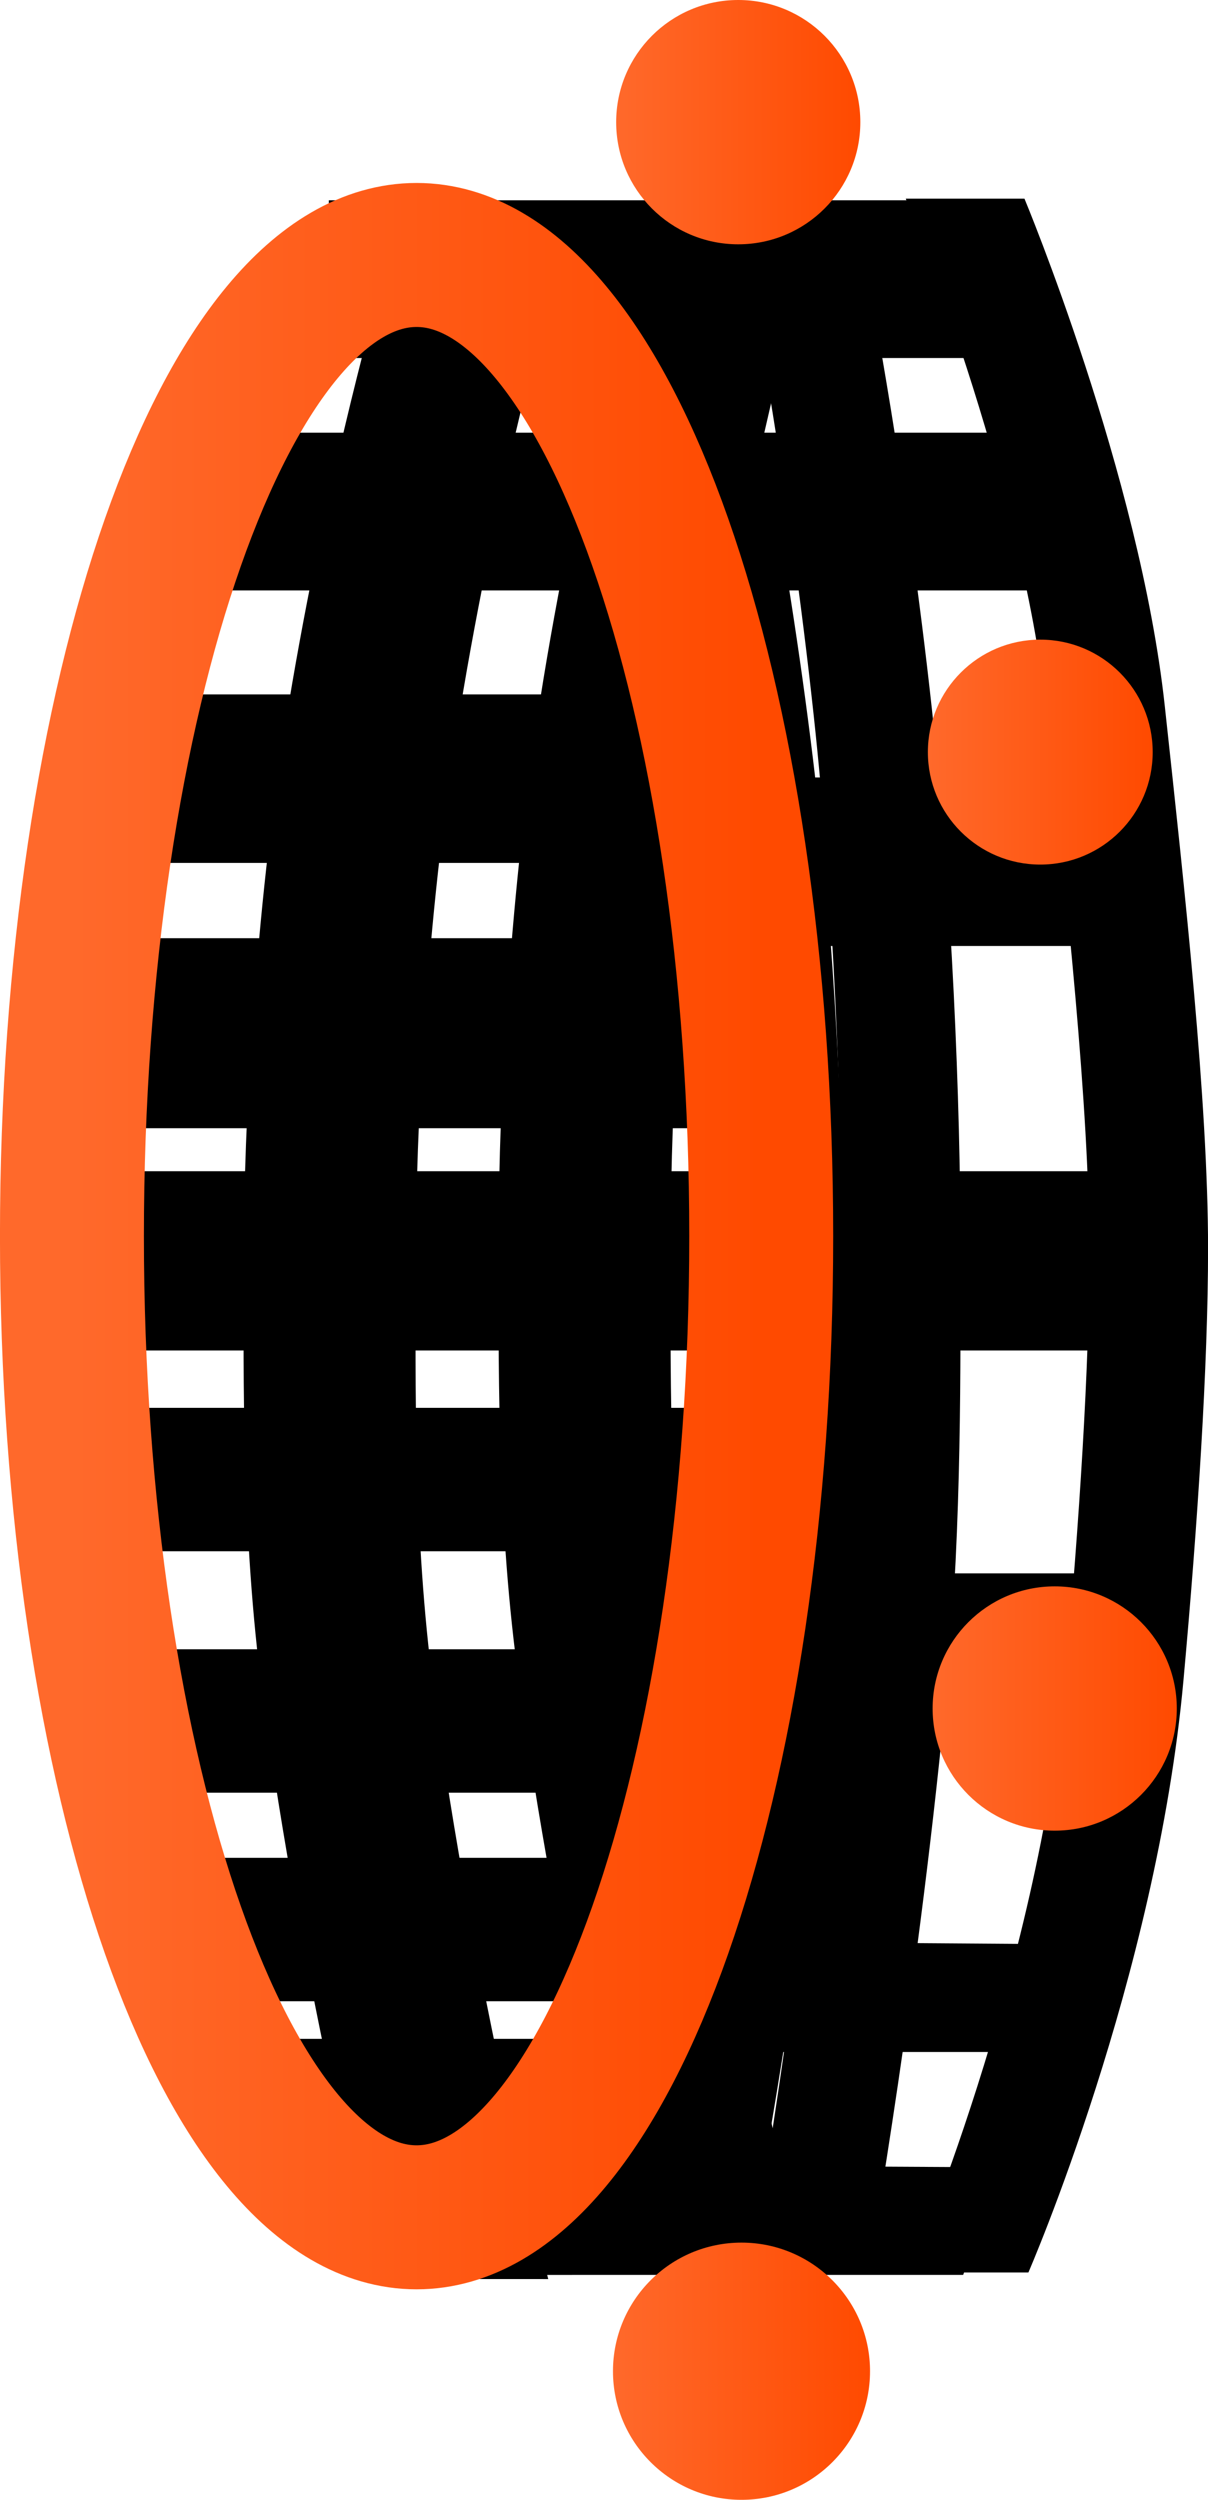 <svg version="1.1" xmlns="http://www.w3.org/2000/svg" xmlns:xlink="http://www.w3.org/1999/xlink" width="41.963" height="86.789" viewBox="0,0,41.963,86.789"><defs><linearGradient x1="241.608" y1="218.728" x2="250.538" y2="218.728" gradientUnits="userSpaceOnUse" id="color-1"><stop offset="0" stop-color="#ff692b"/><stop offset="1" stop-color="#ff4a00"/></linearGradient><linearGradient x1="222.815" y1="179.32" x2="246.758" y2="179.32" gradientUnits="userSpaceOnUse" id="color-2"><stop offset="0" stop-color="#ff692b"/><stop offset="1" stop-color="#ff4a00"/></linearGradient><linearGradient x1="241.719" y1="140.644" x2="250.201" y2="140.644" gradientUnits="userSpaceOnUse" id="color-3"><stop offset="0" stop-color="#ff692b"/><stop offset="1" stop-color="#ff4a00"/></linearGradient><linearGradient x1="252.547" y1="162.515" x2="260.357" y2="162.515" gradientUnits="userSpaceOnUse" id="color-4"><stop offset="0" stop-color="#ff692b"/><stop offset="1" stop-color="#ff4a00"/></linearGradient><linearGradient x1="252.712" y1="195.72" x2="261.194" y2="195.72" gradientUnits="userSpaceOnUse" id="color-5"><stop offset="0" stop-color="#ff692b"/><stop offset="1" stop-color="#ff4a00"/></linearGradient></defs><g transform="translate(-220.315,-136.403)"><g data-paper-data="{&quot;isPaintingLayer&quot;:true}" fill-rule="nonzero" stroke-linecap="butt" stroke-linejoin="miter" stroke-miterlimit="10" stroke-dasharray="" stroke-dashoffset="0" style="mix-blend-mode: normal"><g><path d="M222.677,190.26v-4.979h24.396v4.979z" fill="#000000" stroke="none" stroke-width="0"/><path d="M224.171,175.573v-6.597h22.031v6.597z" fill="#000000" stroke="none" stroke-width="0"/><path d="M224.918,166.362v-5.85h20.538v5.85z" fill="#000000" stroke="none" stroke-width="0"/><path d="M225.333,198.642v-4.979h18.795v4.979z" fill="#000000" stroke="none" stroke-width="0"/><path d="M225.603,205.883v-4.979h18.795v4.979z" fill="#000000" stroke="none" stroke-width="0"/><path d="M230.394,209.429v-2.24h11.078v2.24z" fill="#000000" stroke="none" stroke-width="0"/><path d="M233.382,215.528c0,0 -2.593,-10.126 -3.956,-20.367c-0.721,-5.414 -0.649,-10.86 -0.649,-14.858c0,-5.051 0.423,-12.256 1.442,-18.679c1.259,-7.938 3.164,-14.679 3.164,-14.679h5.975c0,0 -1.926,6.876 -3.192,14.924c-1.007,6.402 -1.413,13.546 -1.413,18.559c0,3.934 -0.087,9.263 0.618,14.58c1.364,10.284 3.988,20.521 3.988,20.521z" fill="#000000" stroke="none" stroke-width="0"/><path d="M242.24,214.802c0,0 -2.593,-10.163 -3.956,-20.441c-0.721,-5.433 -0.649,-10.899 -0.649,-14.912c0,-5.069 0.423,-12.301 1.442,-18.747c1.259,-7.966 3.164,-14.733 3.164,-14.733h5.975c0,0 -1.926,6.901 -3.192,14.978c-1.007,6.425 -1.413,13.595 -1.413,18.626c0,3.948 -0.087,9.297 0.618,14.633c1.364,10.321 3.988,20.595 3.988,20.595z" fill="#000000" stroke="none" stroke-width="0"/><path d="M231.738,148.833v-5.477h24.105l1.537,5.477z" fill="#000000" stroke="none" stroke-width="0"/><path d="M223.175,183.29v-6.224h37.639v6.224z" fill="#000000" stroke="none" stroke-width="0"/><path d="M226.87,156.902v-5.477h29.788l1.847,5.477z" fill="#000000" stroke="none" stroke-width="0"/><path d="M244.438,169.246v-5.85h15.702v5.85z" fill="#000000" stroke="none" stroke-width="0"/><path d="M243.977,196.007v-4.979h16.51v4.979z" fill="#000000" stroke="none" stroke-width="0"/><path d="M241.957,207.646v-3.859l16.164,0.124l-1.039,3.734z" fill="#000000" stroke="none" stroke-width="0"/><path d="M233.895,215.385v-3.859l21.244,0.124l-1.366,3.734z" fill="#000000" stroke="none" stroke-width="0"/><path d="M251.914,215.3c0,0 4.466,-10.33 5.408,-20.707c0.487,-5.365 0.834,-10.743 0.834,-14.713c0,-5.058 -0.79,-12.267 -1.484,-18.727c-0.873,-8.121 -4.893,-17.854 -4.893,-17.854h4.123c0,0 4.005,9.598 4.874,17.608c0.703,6.481 1.504,13.752 1.504,18.848c0,4.035 -0.358,9.53 -0.855,14.993c-0.941,10.334 -5.386,20.552 -5.386,20.552z" data-paper-data="{&quot;index&quot;:null}" fill="#000000" stroke="none" stroke-width="0"/><path d="M246.378,215.095c0,0 1.81,-10.274 2.752,-20.595c0.487,-5.336 0.426,-10.685 0.426,-14.633c0,-5.031 -0.28,-12.201 -0.975,-18.626c-0.873,-8.077 -2.203,-14.978 -2.203,-14.978h4.123c0,0 1.314,6.766 2.183,14.733c0.703,6.446 0.995,13.678 0.995,18.747c0,4.013 0.049,9.479 -0.448,14.912c-0.941,10.278 -2.73,20.441 -2.73,20.441z" data-paper-data="{&quot;index&quot;:null}" fill="#000000" stroke="none" stroke-width="0"/><path d="M241.762,215.218c0,0 1.952,-9.958 2.966,-19.962c0.525,-5.172 0.46,-10.357 0.46,-14.183c0,-4.876 -0.302,-11.826 -1.051,-18.054c-0.942,-7.829 -2.375,-14.518 -2.375,-14.518h4.444c0,0 1.417,6.558 2.353,14.28c0.758,6.248 1.073,13.257 1.073,18.17c0,3.89 0.053,9.187 -0.483,14.454c-1.014,9.962 -2.943,19.813 -2.943,19.813z" data-paper-data="{&quot;index&quot;:null}" fill="#000000" stroke="none" stroke-width="0"/><path d="M241.608,218.728c0,-2.466 1.999,-4.465 4.465,-4.465c2.466,0 4.465,1.999 4.465,4.465c0,2.466 -1.999,4.465 -4.465,4.465c-2.466,0 -4.465,-1.999 -4.465,-4.465z" fill="url(#color-1)" stroke="none" stroke-width="0"/><path d="M246.758,179.32c0,18.813 -5.36,34.065 -11.972,34.065c-6.612,0 -11.972,-15.251 -11.972,-34.065c0,-18.813 5.36,-34.065 11.972,-34.065c6.612,0 11.972,15.251 11.972,34.065z" fill="none" stroke="url(#color-2)" stroke-width="5"/><path d="M241.719,140.644c0,-2.342 1.899,-4.241 4.241,-4.241c2.342,0 4.241,1.899 4.241,4.241c0,2.342 -1.899,4.241 -4.241,4.241c-2.342,0 -4.241,-1.899 -4.241,-4.241z" fill="url(#color-3)" stroke="none" stroke-width="0"/><path d="M252.547,162.515c0,-2.157 1.748,-3.905 3.905,-3.905c2.157,0 3.905,1.748 3.905,3.905c0,2.157 -1.748,3.905 -3.905,3.905c-2.157,0 -3.905,-1.748 -3.905,-3.905z" fill="url(#color-4)" stroke="none" stroke-width="0"/><path d="M252.712,195.72c0,-2.342 1.899,-4.241 4.241,-4.241c2.342,0 4.241,1.899 4.241,4.241c0,2.342 -1.899,4.241 -4.241,4.241c-2.342,0 -4.241,-1.899 -4.241,-4.241z" fill="url(#color-5)" stroke="none" stroke-width="0"/></g></g></g></svg>